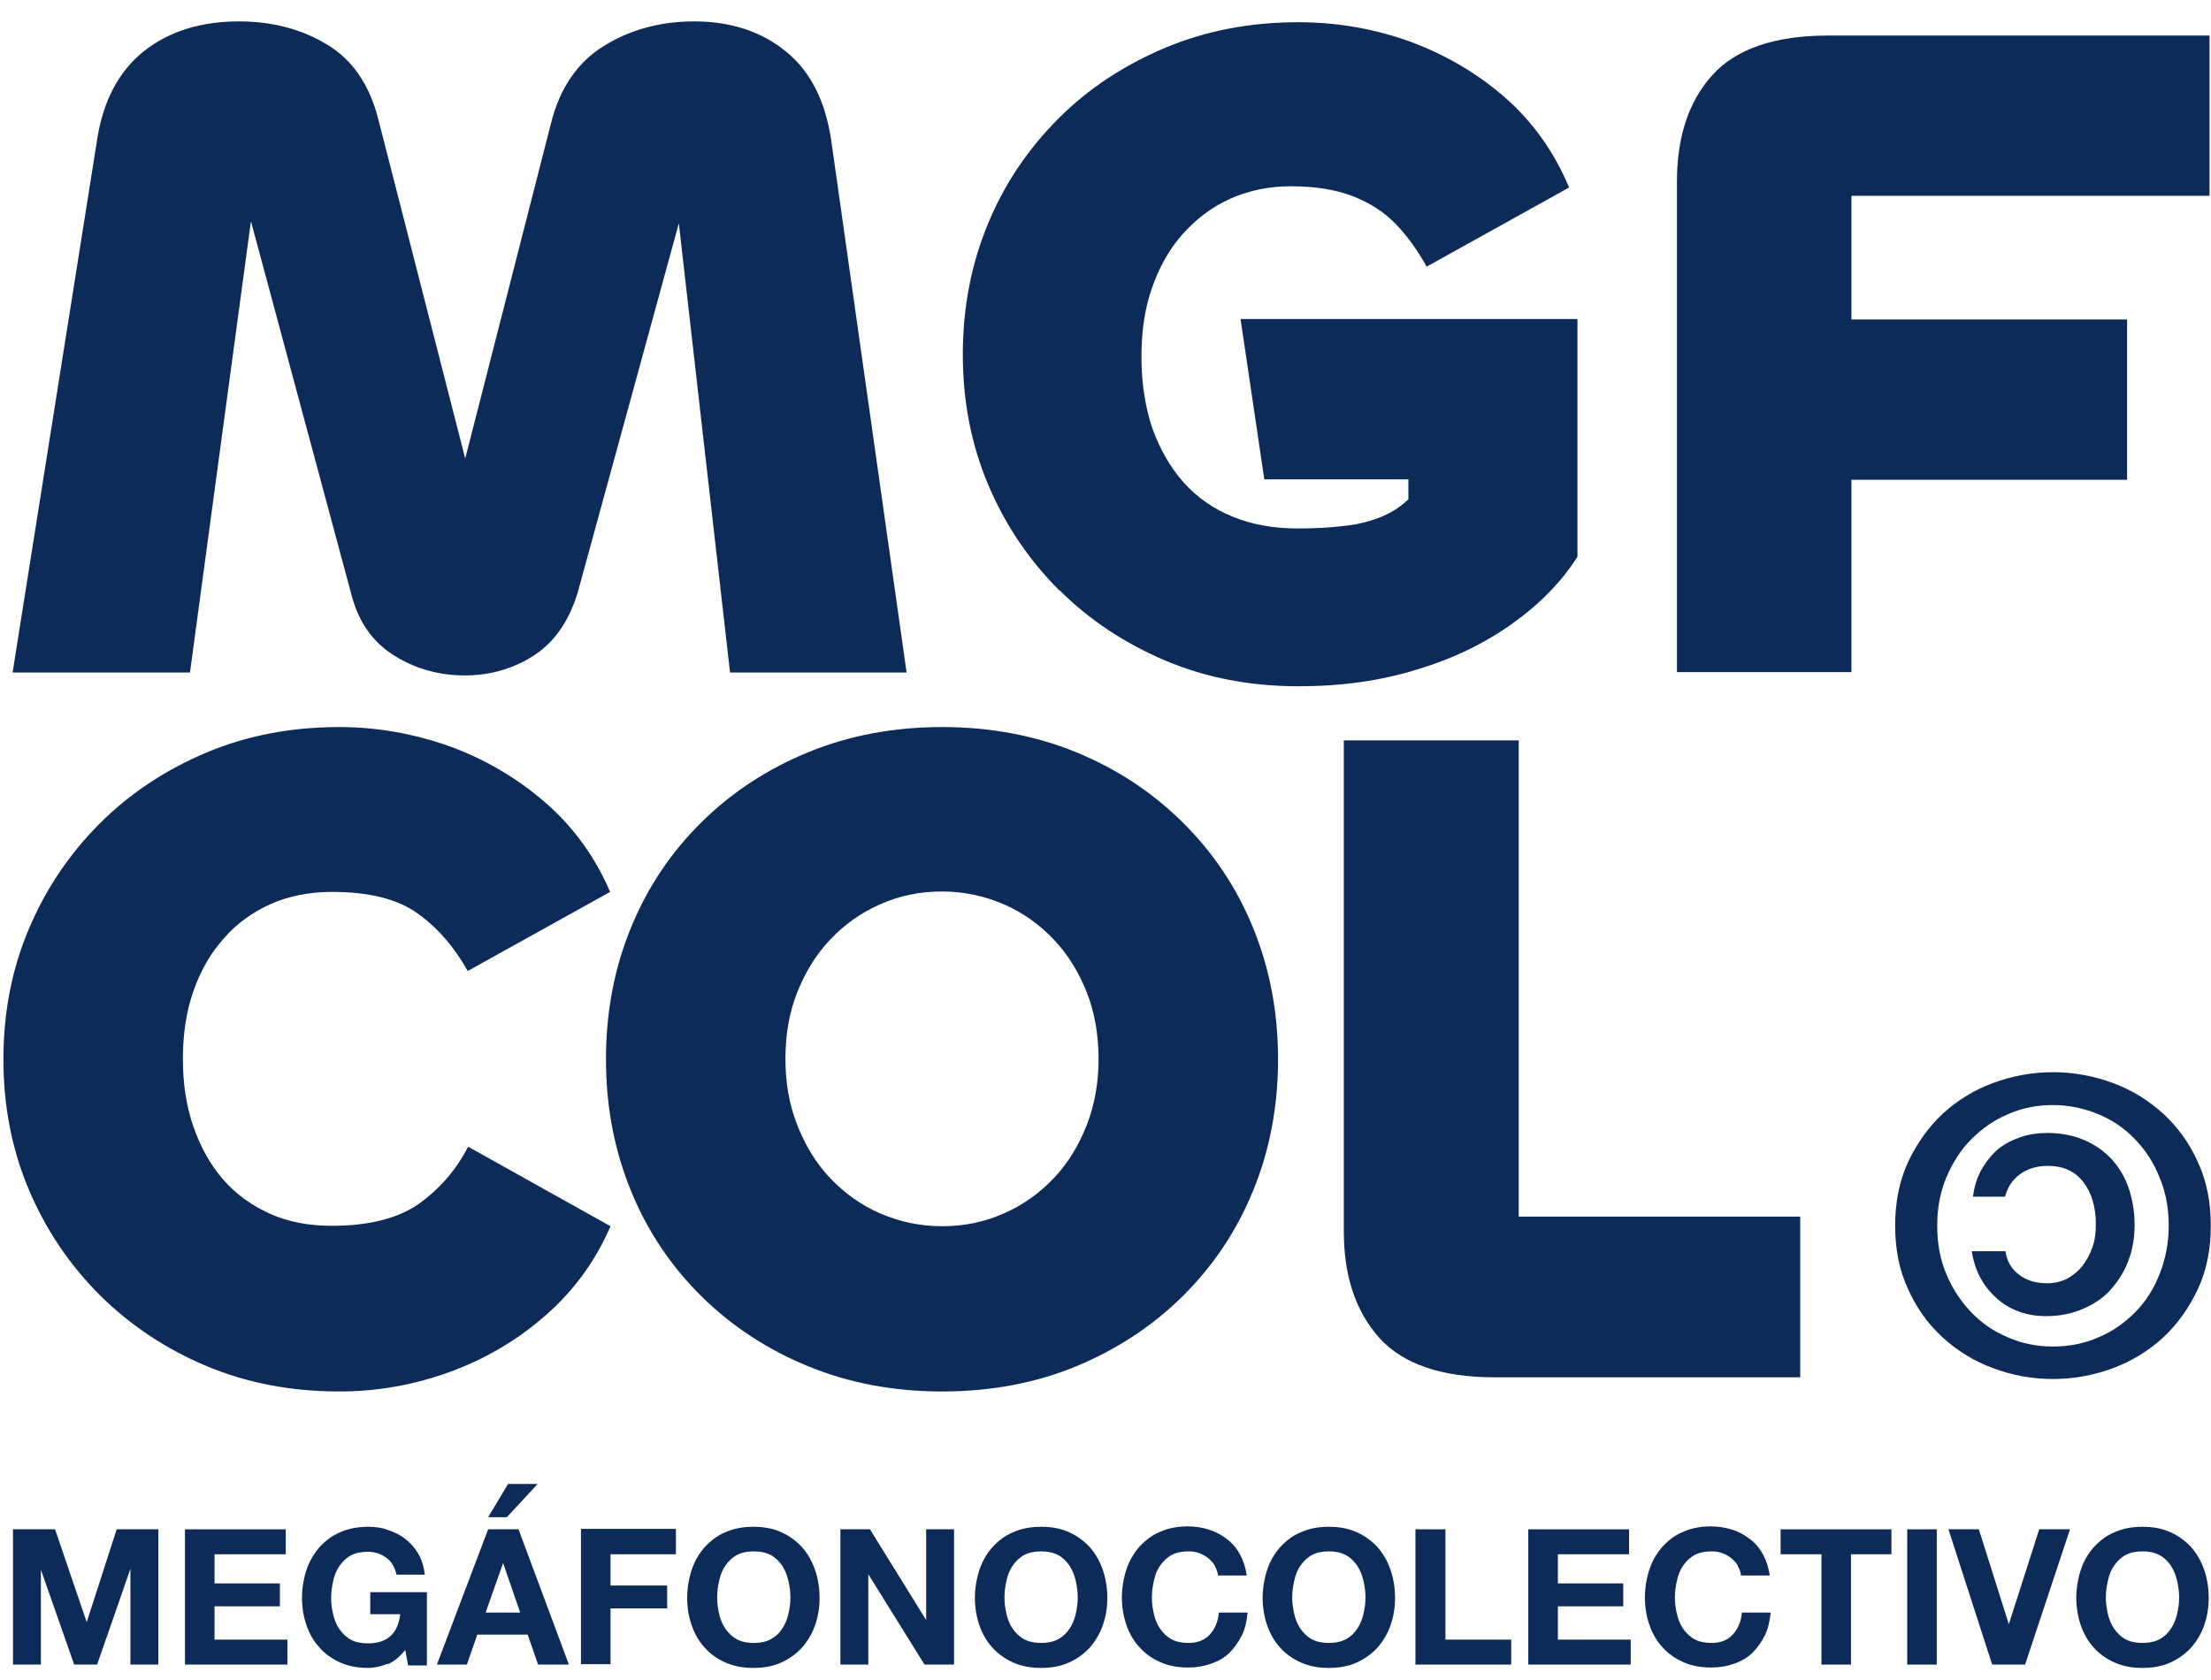<svg width="75" height="57" viewBox="0 0 75 57" fill="none" xmlns="http://www.w3.org/2000/svg">
<path d="M8.52 7.534L11.925 20.19C12.165 21.108 12.645 21.786 13.365 22.238C14.086 22.691 14.891 22.916 15.767 22.916C16.642 22.916 17.462 22.676 18.154 22.21C18.846 21.744 19.326 21.024 19.608 20.063L23.027 7.577L24.764 22.818H30.753L28.197 4.766C27.999 3.438 27.504 2.435 26.671 1.757C25.852 1.079 24.806 0.726 23.549 0.726C22.391 0.726 21.374 1.009 20.484 1.559C19.594 2.11 18.987 2.986 18.69 4.187L15.781 15.557L12.843 4.088C12.546 2.887 11.967 2.04 11.105 1.517C10.244 0.994 9.241 0.726 8.111 0.726C6.811 0.726 5.738 1.065 4.89 1.729C4.043 2.407 3.52 3.382 3.308 4.653L0.427 22.818H6.444L8.506 7.548L8.52 7.534Z" fill="#0D2B59"/>
<path d="M62.803 16.278H72.153V10.84H62.803V6.644H74.95V1.206H62.012C60.204 1.206 58.89 1.658 58.085 2.548C57.28 3.438 56.884 4.653 56.884 6.164V22.803H62.803V16.278Z" fill="#0D2B59"/>
<path d="M35.937 20.021C36.968 21.052 38.183 21.843 39.553 22.422C40.923 23.001 42.435 23.284 44.045 23.284C45.5 23.284 46.828 23.1 48.056 22.719C49.285 22.352 50.359 21.829 51.291 21.165C52.223 20.501 52.958 19.753 53.509 18.891V10.825H42.081L42.887 16.264H47.774V16.942C47.477 17.224 47.152 17.422 46.785 17.563C46.418 17.704 46.022 17.803 45.57 17.846C45.118 17.902 44.61 17.93 44.031 17.93C43.226 17.93 42.477 17.803 41.827 17.535C41.163 17.267 40.612 16.885 40.146 16.363C39.694 15.854 39.341 15.232 39.087 14.526C38.847 13.806 38.72 13.001 38.72 12.111C38.72 11.221 38.833 10.472 39.073 9.78C39.313 9.088 39.652 8.467 40.104 7.958C40.556 7.45 41.079 7.04 41.7 6.757C42.322 6.475 43.014 6.32 43.776 6.32C44.61 6.32 45.316 6.433 45.895 6.659C46.474 6.885 46.955 7.195 47.35 7.605C47.746 8.015 48.085 8.495 48.395 9.046L53.226 6.362C52.718 5.147 51.983 4.116 51.023 3.283C50.062 2.449 48.974 1.828 47.774 1.39C46.573 0.966 45.33 0.754 44.045 0.754C42.42 0.754 40.923 1.037 39.539 1.616C38.155 2.195 36.94 2.986 35.909 4.017C34.878 5.048 34.073 6.235 33.508 7.605C32.943 8.975 32.66 10.444 32.66 12.026C32.66 13.608 32.943 15.077 33.522 16.447C34.101 17.817 34.906 19.004 35.937 20.035V20.021Z" fill="#0D2B59"/>
<path d="M1.868 51.887L2.941 55.037L3.958 51.887H5.371V56.477H4.424V53.229L3.294 56.477H2.517L1.387 53.257V56.477H0.441V51.887H1.868Z" fill="#0D2B59"/>
<path d="M9.693 51.887V52.734H7.277V53.723H9.495V54.5H7.277V55.63H9.749V56.477H6.274V51.887H9.707H9.693Z" fill="#0D2B59"/>
<path d="M13.153 56.449C12.927 56.534 12.716 56.59 12.489 56.59C12.136 56.59 11.826 56.534 11.543 56.407C11.261 56.28 11.021 56.11 10.837 55.898C10.639 55.686 10.498 55.432 10.399 55.15C10.3 54.867 10.244 54.542 10.244 54.217C10.244 53.893 10.3 53.554 10.399 53.257C10.498 52.96 10.653 52.706 10.837 52.494C11.035 52.282 11.261 52.099 11.543 51.986C11.826 51.859 12.136 51.802 12.489 51.802C12.73 51.802 12.956 51.83 13.168 51.915C13.393 51.986 13.591 52.085 13.761 52.226C13.944 52.367 14.086 52.537 14.199 52.734C14.312 52.932 14.382 53.172 14.411 53.426H13.45C13.393 53.172 13.28 52.974 13.097 52.847C12.913 52.72 12.716 52.65 12.475 52.65C12.249 52.65 12.052 52.692 11.896 52.777C11.741 52.861 11.614 52.989 11.515 53.13C11.416 53.271 11.345 53.441 11.303 53.638C11.261 53.822 11.232 54.02 11.232 54.217C11.232 54.415 11.261 54.599 11.303 54.782C11.345 54.966 11.416 55.136 11.515 55.277C11.614 55.418 11.741 55.545 11.896 55.63C12.052 55.715 12.249 55.757 12.475 55.757C12.814 55.757 13.069 55.672 13.252 55.503C13.436 55.333 13.535 55.093 13.577 54.768H12.56V54.02H14.481V56.506H13.845L13.747 55.983C13.563 56.209 13.365 56.379 13.153 56.463V56.449Z" fill="#0D2B59"/>
<path d="M17.589 51.887L19.298 56.477H18.253L17.9 55.461H16.19L15.837 56.477H14.82L16.558 51.887H17.589ZM17.645 54.712L17.066 53.031L16.473 54.712H17.659H17.645ZM17.236 50.347L16.558 51.477H17.193L18.239 50.347H17.236Z" fill="#0D2B59"/>
<path d="M22.928 51.887V52.734H20.71V53.794H22.631V54.571H20.71V56.463H19.707V51.873H22.928V51.887Z" fill="#0D2B59"/>
<path d="M23.465 53.257C23.563 52.96 23.719 52.706 23.902 52.494C24.1 52.282 24.326 52.099 24.609 51.986C24.891 51.859 25.202 51.802 25.555 51.802C25.908 51.802 26.233 51.859 26.501 51.986C26.784 52.113 27.01 52.282 27.208 52.494C27.405 52.72 27.547 52.974 27.645 53.257C27.744 53.539 27.801 53.864 27.801 54.217C27.801 54.571 27.744 54.867 27.645 55.15C27.547 55.432 27.391 55.686 27.208 55.898C27.01 56.11 26.784 56.28 26.501 56.407C26.219 56.534 25.908 56.59 25.555 56.59C25.202 56.59 24.891 56.534 24.609 56.407C24.326 56.28 24.086 56.11 23.902 55.898C23.705 55.686 23.563 55.432 23.465 55.15C23.366 54.867 23.309 54.542 23.309 54.217C23.309 53.893 23.366 53.554 23.465 53.257ZM24.397 54.768C24.439 54.952 24.51 55.121 24.609 55.263C24.707 55.404 24.835 55.531 24.99 55.616C25.145 55.701 25.343 55.743 25.569 55.743C25.795 55.743 25.993 55.701 26.148 55.616C26.304 55.531 26.431 55.418 26.53 55.263C26.628 55.121 26.699 54.952 26.741 54.768C26.784 54.585 26.812 54.401 26.812 54.203C26.812 54.006 26.784 53.808 26.741 53.624C26.699 53.441 26.628 53.271 26.53 53.116C26.431 52.974 26.304 52.847 26.148 52.763C25.993 52.678 25.795 52.635 25.569 52.635C25.343 52.635 25.145 52.678 24.99 52.763C24.835 52.847 24.707 52.974 24.609 53.116C24.51 53.257 24.439 53.426 24.397 53.624C24.354 53.808 24.326 54.006 24.326 54.203C24.326 54.401 24.354 54.585 24.397 54.768Z" fill="#0D2B59"/>
<path d="M29.51 51.887L31.417 54.966V51.887H32.363V56.477H31.361L29.454 53.412V56.477H28.507V51.887H29.51Z" fill="#0D2B59"/>
<path d="M33.225 53.257C33.324 52.96 33.479 52.706 33.663 52.494C33.861 52.282 34.087 52.099 34.369 51.986C34.652 51.859 34.963 51.802 35.316 51.802C35.669 51.802 35.994 51.859 36.262 51.986C36.545 52.113 36.771 52.282 36.968 52.494C37.166 52.72 37.307 52.974 37.406 53.257C37.505 53.539 37.562 53.864 37.562 54.217C37.562 54.571 37.505 54.867 37.406 55.15C37.307 55.432 37.152 55.686 36.968 55.898C36.771 56.11 36.545 56.28 36.262 56.407C35.98 56.534 35.669 56.59 35.316 56.59C34.963 56.59 34.652 56.534 34.369 56.407C34.087 56.28 33.847 56.11 33.663 55.898C33.465 55.686 33.324 55.432 33.225 55.15C33.126 54.867 33.07 54.542 33.07 54.217C33.07 53.893 33.126 53.554 33.225 53.257ZM34.143 54.768C34.186 54.952 34.256 55.121 34.355 55.263C34.454 55.404 34.581 55.531 34.737 55.616C34.892 55.701 35.09 55.743 35.316 55.743C35.542 55.743 35.739 55.701 35.895 55.616C36.05 55.531 36.177 55.418 36.276 55.263C36.375 55.121 36.446 54.952 36.488 54.768C36.53 54.585 36.559 54.401 36.559 54.203C36.559 54.006 36.53 53.808 36.488 53.624C36.446 53.441 36.375 53.271 36.276 53.116C36.177 52.974 36.05 52.847 35.895 52.763C35.739 52.678 35.542 52.635 35.316 52.635C35.09 52.635 34.892 52.678 34.737 52.763C34.581 52.847 34.454 52.974 34.355 53.116C34.256 53.257 34.186 53.426 34.143 53.624C34.101 53.808 34.073 54.006 34.073 54.203C34.073 54.401 34.101 54.585 34.143 54.768Z" fill="#0D2B59"/>
<path d="M41.206 53.116C41.149 53.017 41.064 52.932 40.98 52.861C40.895 52.791 40.782 52.734 40.669 52.692C40.556 52.65 40.443 52.635 40.316 52.635C40.09 52.635 39.892 52.678 39.736 52.763C39.581 52.847 39.454 52.974 39.355 53.116C39.256 53.257 39.186 53.426 39.143 53.624C39.101 53.808 39.073 54.006 39.073 54.203C39.073 54.401 39.101 54.585 39.143 54.768C39.186 54.952 39.256 55.121 39.355 55.263C39.454 55.404 39.581 55.531 39.736 55.616C39.892 55.701 40.09 55.743 40.316 55.743C40.626 55.743 40.867 55.644 41.036 55.46C41.206 55.277 41.319 55.023 41.347 54.712H42.321C42.293 54.994 42.237 55.263 42.124 55.489C42.011 55.715 41.869 55.912 41.7 56.082C41.53 56.251 41.319 56.364 41.078 56.449C40.838 56.534 40.584 56.576 40.301 56.576C39.948 56.576 39.638 56.52 39.355 56.393C39.073 56.266 38.833 56.096 38.649 55.884C38.451 55.672 38.31 55.418 38.211 55.136C38.112 54.853 38.056 54.528 38.056 54.203C38.056 53.878 38.112 53.539 38.211 53.243C38.31 52.946 38.465 52.692 38.649 52.48C38.847 52.268 39.073 52.085 39.355 51.972C39.638 51.844 39.948 51.788 40.301 51.788C40.556 51.788 40.796 51.83 41.022 51.901C41.248 51.972 41.446 52.085 41.629 52.226C41.813 52.367 41.954 52.537 42.067 52.748C42.18 52.96 42.251 53.186 42.293 53.455H41.319C41.304 53.342 41.262 53.229 41.206 53.13V53.116Z" fill="#0D2B59"/>
<path d="M42.986 53.257C43.084 52.96 43.24 52.706 43.423 52.494C43.621 52.282 43.847 52.099 44.13 51.986C44.412 51.859 44.723 51.802 45.076 51.802C45.429 51.802 45.754 51.859 46.022 51.986C46.305 52.113 46.531 52.282 46.729 52.494C46.926 52.72 47.068 52.974 47.166 53.257C47.265 53.539 47.322 53.864 47.322 54.217C47.322 54.571 47.265 54.867 47.166 55.15C47.068 55.432 46.912 55.686 46.729 55.898C46.531 56.11 46.305 56.28 46.022 56.407C45.74 56.534 45.429 56.59 45.076 56.59C44.723 56.59 44.412 56.534 44.13 56.407C43.847 56.28 43.607 56.11 43.423 55.898C43.226 55.686 43.084 55.432 42.986 55.15C42.887 54.867 42.83 54.542 42.83 54.217C42.83 53.893 42.887 53.554 42.986 53.257ZM43.904 54.768C43.946 54.952 44.017 55.121 44.115 55.263C44.214 55.404 44.342 55.531 44.497 55.616C44.652 55.701 44.85 55.743 45.076 55.743C45.302 55.743 45.5 55.701 45.655 55.616C45.81 55.531 45.938 55.418 46.036 55.263C46.135 55.121 46.206 54.952 46.248 54.768C46.291 54.585 46.319 54.401 46.319 54.203C46.319 54.006 46.291 53.808 46.248 53.624C46.206 53.441 46.135 53.271 46.036 53.116C45.938 52.974 45.81 52.847 45.655 52.763C45.5 52.678 45.302 52.635 45.076 52.635C44.85 52.635 44.652 52.678 44.497 52.763C44.342 52.847 44.214 52.974 44.115 53.116C44.017 53.257 43.946 53.426 43.904 53.624C43.861 53.808 43.833 54.006 43.833 54.203C43.833 54.401 43.861 54.585 43.904 54.768Z" fill="#0D2B59"/>
<path d="M49.031 51.887V55.63H51.262V56.477H48.014V51.887H49.017H49.031Z" fill="#0D2B59"/>
<path d="M55.26 51.887V52.734H52.845V53.723H55.062V54.5H52.845V55.63H55.316V56.477H51.842V51.887H55.274H55.26Z" fill="#0D2B59"/>
<path d="M58.947 53.116C58.89 53.017 58.806 52.932 58.721 52.861C58.636 52.791 58.523 52.734 58.41 52.692C58.297 52.65 58.184 52.635 58.057 52.635C57.831 52.635 57.633 52.678 57.478 52.763C57.322 52.847 57.195 52.974 57.096 53.116C56.998 53.257 56.927 53.426 56.885 53.624C56.842 53.808 56.814 54.006 56.814 54.203C56.814 54.401 56.842 54.585 56.885 54.768C56.927 54.952 56.998 55.121 57.096 55.263C57.195 55.404 57.322 55.531 57.478 55.616C57.633 55.701 57.831 55.743 58.057 55.743C58.368 55.743 58.608 55.644 58.777 55.46C58.947 55.277 59.06 55.023 59.088 54.712H60.063C60.034 54.994 59.978 55.263 59.865 55.489C59.752 55.715 59.611 55.912 59.441 56.082C59.272 56.251 59.06 56.364 58.82 56.449C58.58 56.534 58.325 56.576 58.043 56.576C57.69 56.576 57.379 56.52 57.096 56.393C56.814 56.266 56.574 56.096 56.39 55.884C56.192 55.672 56.051 55.418 55.952 55.136C55.853 54.853 55.797 54.528 55.797 54.203C55.797 53.878 55.853 53.539 55.952 53.243C56.051 52.946 56.206 52.692 56.39 52.48C56.588 52.268 56.814 52.085 57.096 51.972C57.379 51.844 57.69 51.788 58.043 51.788C58.297 51.788 58.537 51.83 58.763 51.901C58.989 51.972 59.187 52.085 59.37 52.226C59.554 52.367 59.695 52.537 59.808 52.748C59.921 52.96 59.992 53.186 60.034 53.455H59.06C59.046 53.342 59.003 53.229 58.947 53.13V53.116Z" fill="#0D2B59"/>
<path d="M60.401 52.734V51.887H64.159V52.734H62.788V56.477H61.786V52.734H60.416H60.401Z" fill="#0D2B59"/>
<path d="M65.698 51.887V56.477H64.695V51.887H65.698Z" fill="#0D2B59"/>
<path d="M67.577 56.477L66.094 51.887H67.125L68.142 55.107L69.173 51.887H70.218L68.693 56.477H67.563H67.577Z" fill="#0D2B59"/>
<path d="M70.586 53.257C70.684 52.96 70.84 52.706 71.023 52.494C71.221 52.282 71.447 52.099 71.73 51.986C72.012 51.859 72.323 51.802 72.676 51.802C73.029 51.802 73.354 51.859 73.622 51.986C73.905 52.113 74.131 52.282 74.329 52.494C74.526 52.72 74.668 52.974 74.767 53.257C74.865 53.539 74.922 53.864 74.922 54.217C74.922 54.571 74.865 54.867 74.767 55.15C74.668 55.432 74.512 55.686 74.329 55.898C74.131 56.11 73.905 56.28 73.622 56.407C73.34 56.534 73.029 56.59 72.676 56.59C72.323 56.59 72.012 56.534 71.73 56.407C71.447 56.28 71.207 56.11 71.023 55.898C70.826 55.686 70.684 55.432 70.586 55.15C70.487 54.867 70.43 54.542 70.43 54.217C70.43 53.893 70.487 53.554 70.586 53.257ZM71.504 54.768C71.546 54.952 71.617 55.121 71.716 55.263C71.814 55.404 71.942 55.531 72.097 55.616C72.252 55.701 72.45 55.743 72.676 55.743C72.902 55.743 73.1 55.701 73.255 55.616C73.411 55.531 73.538 55.418 73.637 55.263C73.735 55.121 73.806 54.952 73.848 54.768C73.891 54.585 73.919 54.401 73.919 54.203C73.919 54.006 73.891 53.808 73.848 53.624C73.806 53.441 73.735 53.271 73.637 53.116C73.538 52.974 73.411 52.847 73.255 52.763C73.1 52.678 72.902 52.635 72.676 52.635C72.45 52.635 72.252 52.678 72.097 52.763C71.942 52.847 71.814 52.974 71.716 53.116C71.617 53.257 71.546 53.426 71.504 53.624C71.461 53.808 71.433 54.006 71.433 54.203C71.433 54.401 71.461 54.585 71.504 54.768Z" fill="#0D2B59"/>
<path d="M11.515 47.211C9.891 47.211 8.393 46.929 7.009 46.35C5.625 45.771 4.424 44.966 3.393 43.949C2.362 42.917 1.557 41.731 0.978 40.361C0.399 38.991 0.116 37.522 0.116 35.94C0.116 34.358 0.399 32.889 0.978 31.519C1.557 30.148 2.362 28.962 3.393 27.931C4.424 26.9 5.639 26.109 7.009 25.53C8.393 24.95 9.891 24.668 11.515 24.668C12.8 24.668 14.043 24.894 15.244 25.318C16.445 25.756 17.532 26.391 18.493 27.225C19.453 28.058 20.188 29.075 20.696 30.261L15.866 32.945C15.414 32.14 14.849 31.476 14.171 30.996C13.493 30.502 12.518 30.261 11.261 30.261C10.498 30.261 9.792 30.403 9.184 30.671C8.563 30.954 8.026 31.335 7.588 31.843C7.136 32.352 6.797 32.945 6.557 33.637C6.317 34.329 6.204 35.092 6.204 35.926C6.204 36.759 6.317 37.522 6.557 38.214C6.797 38.906 7.122 39.499 7.56 40.008C7.998 40.516 8.535 40.898 9.156 41.18C9.792 41.463 10.484 41.59 11.261 41.59C12.518 41.59 13.507 41.335 14.213 40.841C14.919 40.333 15.47 39.697 15.88 38.906L20.71 41.604C20.202 42.776 19.468 43.793 18.507 44.627C17.547 45.474 16.459 46.11 15.258 46.548C14.058 46.985 12.8 47.211 11.529 47.211H11.515Z" fill="#0D2B59"/>
<path d="M31.954 47.211C30.33 47.211 28.818 46.929 27.434 46.364C26.05 45.799 24.835 45.008 23.804 43.991C22.773 42.974 21.968 41.787 21.403 40.403C20.838 39.019 20.555 37.536 20.555 35.94C20.555 34.344 20.838 32.846 21.403 31.476C21.968 30.092 22.773 28.905 23.804 27.888C24.835 26.871 26.05 26.08 27.434 25.515C28.818 24.95 30.33 24.668 31.954 24.668C33.578 24.668 35.104 24.95 36.488 25.515C37.872 26.08 39.073 26.871 40.104 27.888C41.135 28.905 41.94 30.092 42.505 31.476C43.07 32.86 43.353 34.344 43.353 35.94C43.353 37.536 43.07 39.033 42.505 40.403C41.94 41.787 41.135 42.974 40.104 43.991C39.073 45.008 37.858 45.799 36.488 46.364C35.118 46.929 33.593 47.211 31.954 47.211ZM31.954 41.604C32.703 41.604 33.395 41.463 34.059 41.166C34.708 40.883 35.273 40.474 35.754 39.965C36.234 39.457 36.601 38.849 36.87 38.157C37.138 37.465 37.265 36.717 37.265 35.926C37.265 35.135 37.138 34.372 36.87 33.68C36.601 33.002 36.234 32.394 35.754 31.886C35.273 31.377 34.708 30.968 34.059 30.685C33.409 30.403 32.703 30.247 31.954 30.247C31.205 30.247 30.513 30.389 29.849 30.685C29.2 30.968 28.635 31.377 28.154 31.886C27.674 32.394 27.307 33.002 27.039 33.68C26.77 34.358 26.643 35.106 26.643 35.926C26.643 36.745 26.77 37.465 27.039 38.157C27.307 38.849 27.674 39.457 28.154 39.965C28.635 40.474 29.2 40.883 29.849 41.166C30.499 41.448 31.205 41.604 31.954 41.604Z" fill="#0D2B59"/>
<path d="M51.517 25.106V41.279H61.066V46.731H50.712C48.89 46.731 47.59 46.279 46.785 45.389C45.98 44.485 45.584 43.285 45.584 41.773V25.12H51.517V25.106Z" fill="#0D2B59"/>
<path d="M74.993 41.59C74.993 42.381 74.852 43.101 74.555 43.737C74.258 44.372 73.863 44.923 73.383 45.375C72.888 45.827 72.323 46.18 71.674 46.42C71.024 46.661 70.346 46.788 69.639 46.788C68.933 46.788 68.255 46.661 67.606 46.42C66.956 46.18 66.391 45.827 65.896 45.375C65.402 44.923 65.007 44.372 64.724 43.737C64.427 43.101 64.286 42.381 64.286 41.59C64.286 40.799 64.427 40.064 64.724 39.429C65.021 38.793 65.416 38.242 65.896 37.79C66.391 37.338 66.956 36.985 67.606 36.745C68.255 36.505 68.933 36.378 69.639 36.378C70.346 36.378 71.024 36.505 71.674 36.745C72.323 36.985 72.888 37.338 73.383 37.79C73.877 38.242 74.272 38.793 74.555 39.429C74.852 40.064 74.993 40.785 74.993 41.59ZM73.566 41.59C73.566 40.996 73.467 40.446 73.255 39.951C73.058 39.443 72.775 39.019 72.422 38.652C72.069 38.284 71.659 38.002 71.179 37.804C70.699 37.606 70.19 37.493 69.639 37.493C69.089 37.493 68.594 37.592 68.114 37.804C67.634 38.002 67.224 38.299 66.871 38.652C66.518 39.005 66.235 39.443 66.023 39.951C65.812 40.446 65.713 40.996 65.713 41.59C65.713 42.183 65.812 42.734 66.023 43.228C66.235 43.737 66.518 44.16 66.871 44.528C67.224 44.895 67.634 45.177 68.114 45.375C68.594 45.587 69.103 45.686 69.639 45.686C70.176 45.686 70.699 45.587 71.179 45.375C71.659 45.177 72.069 44.881 72.422 44.528C72.775 44.175 73.058 43.737 73.255 43.228C73.453 42.734 73.566 42.183 73.566 41.59ZM66.899 42.451H68.029C68.072 42.79 68.227 43.045 68.481 43.242C68.736 43.44 69.046 43.539 69.442 43.539C69.696 43.539 69.922 43.482 70.12 43.384C70.317 43.271 70.501 43.129 70.642 42.946C70.784 42.762 70.897 42.55 70.981 42.31C71.066 42.07 71.094 41.802 71.094 41.533C71.094 40.954 70.953 40.474 70.671 40.107C70.388 39.739 69.993 39.556 69.456 39.556C69.089 39.556 68.778 39.655 68.524 39.838C68.269 40.022 68.1 40.276 68.015 40.601H66.927C66.97 40.248 67.069 39.937 67.224 39.669C67.379 39.4 67.563 39.174 67.775 38.991C68.001 38.807 68.255 38.68 68.538 38.581C68.82 38.482 69.131 38.44 69.456 38.44C69.922 38.44 70.332 38.525 70.699 38.68C71.066 38.835 71.377 39.061 71.631 39.33C71.885 39.612 72.083 39.937 72.21 40.318C72.337 40.7 72.408 41.109 72.408 41.561C72.408 42.013 72.337 42.409 72.196 42.776C72.055 43.158 71.843 43.482 71.589 43.765C71.335 44.047 71.01 44.259 70.642 44.415C70.275 44.57 69.865 44.655 69.413 44.655C69.103 44.655 68.806 44.612 68.524 44.514C68.241 44.415 67.987 44.273 67.761 44.076C67.535 43.878 67.337 43.652 67.196 43.384C67.04 43.115 66.942 42.804 66.885 42.451H66.899Z" fill="#0D2B59"/>
</svg>
